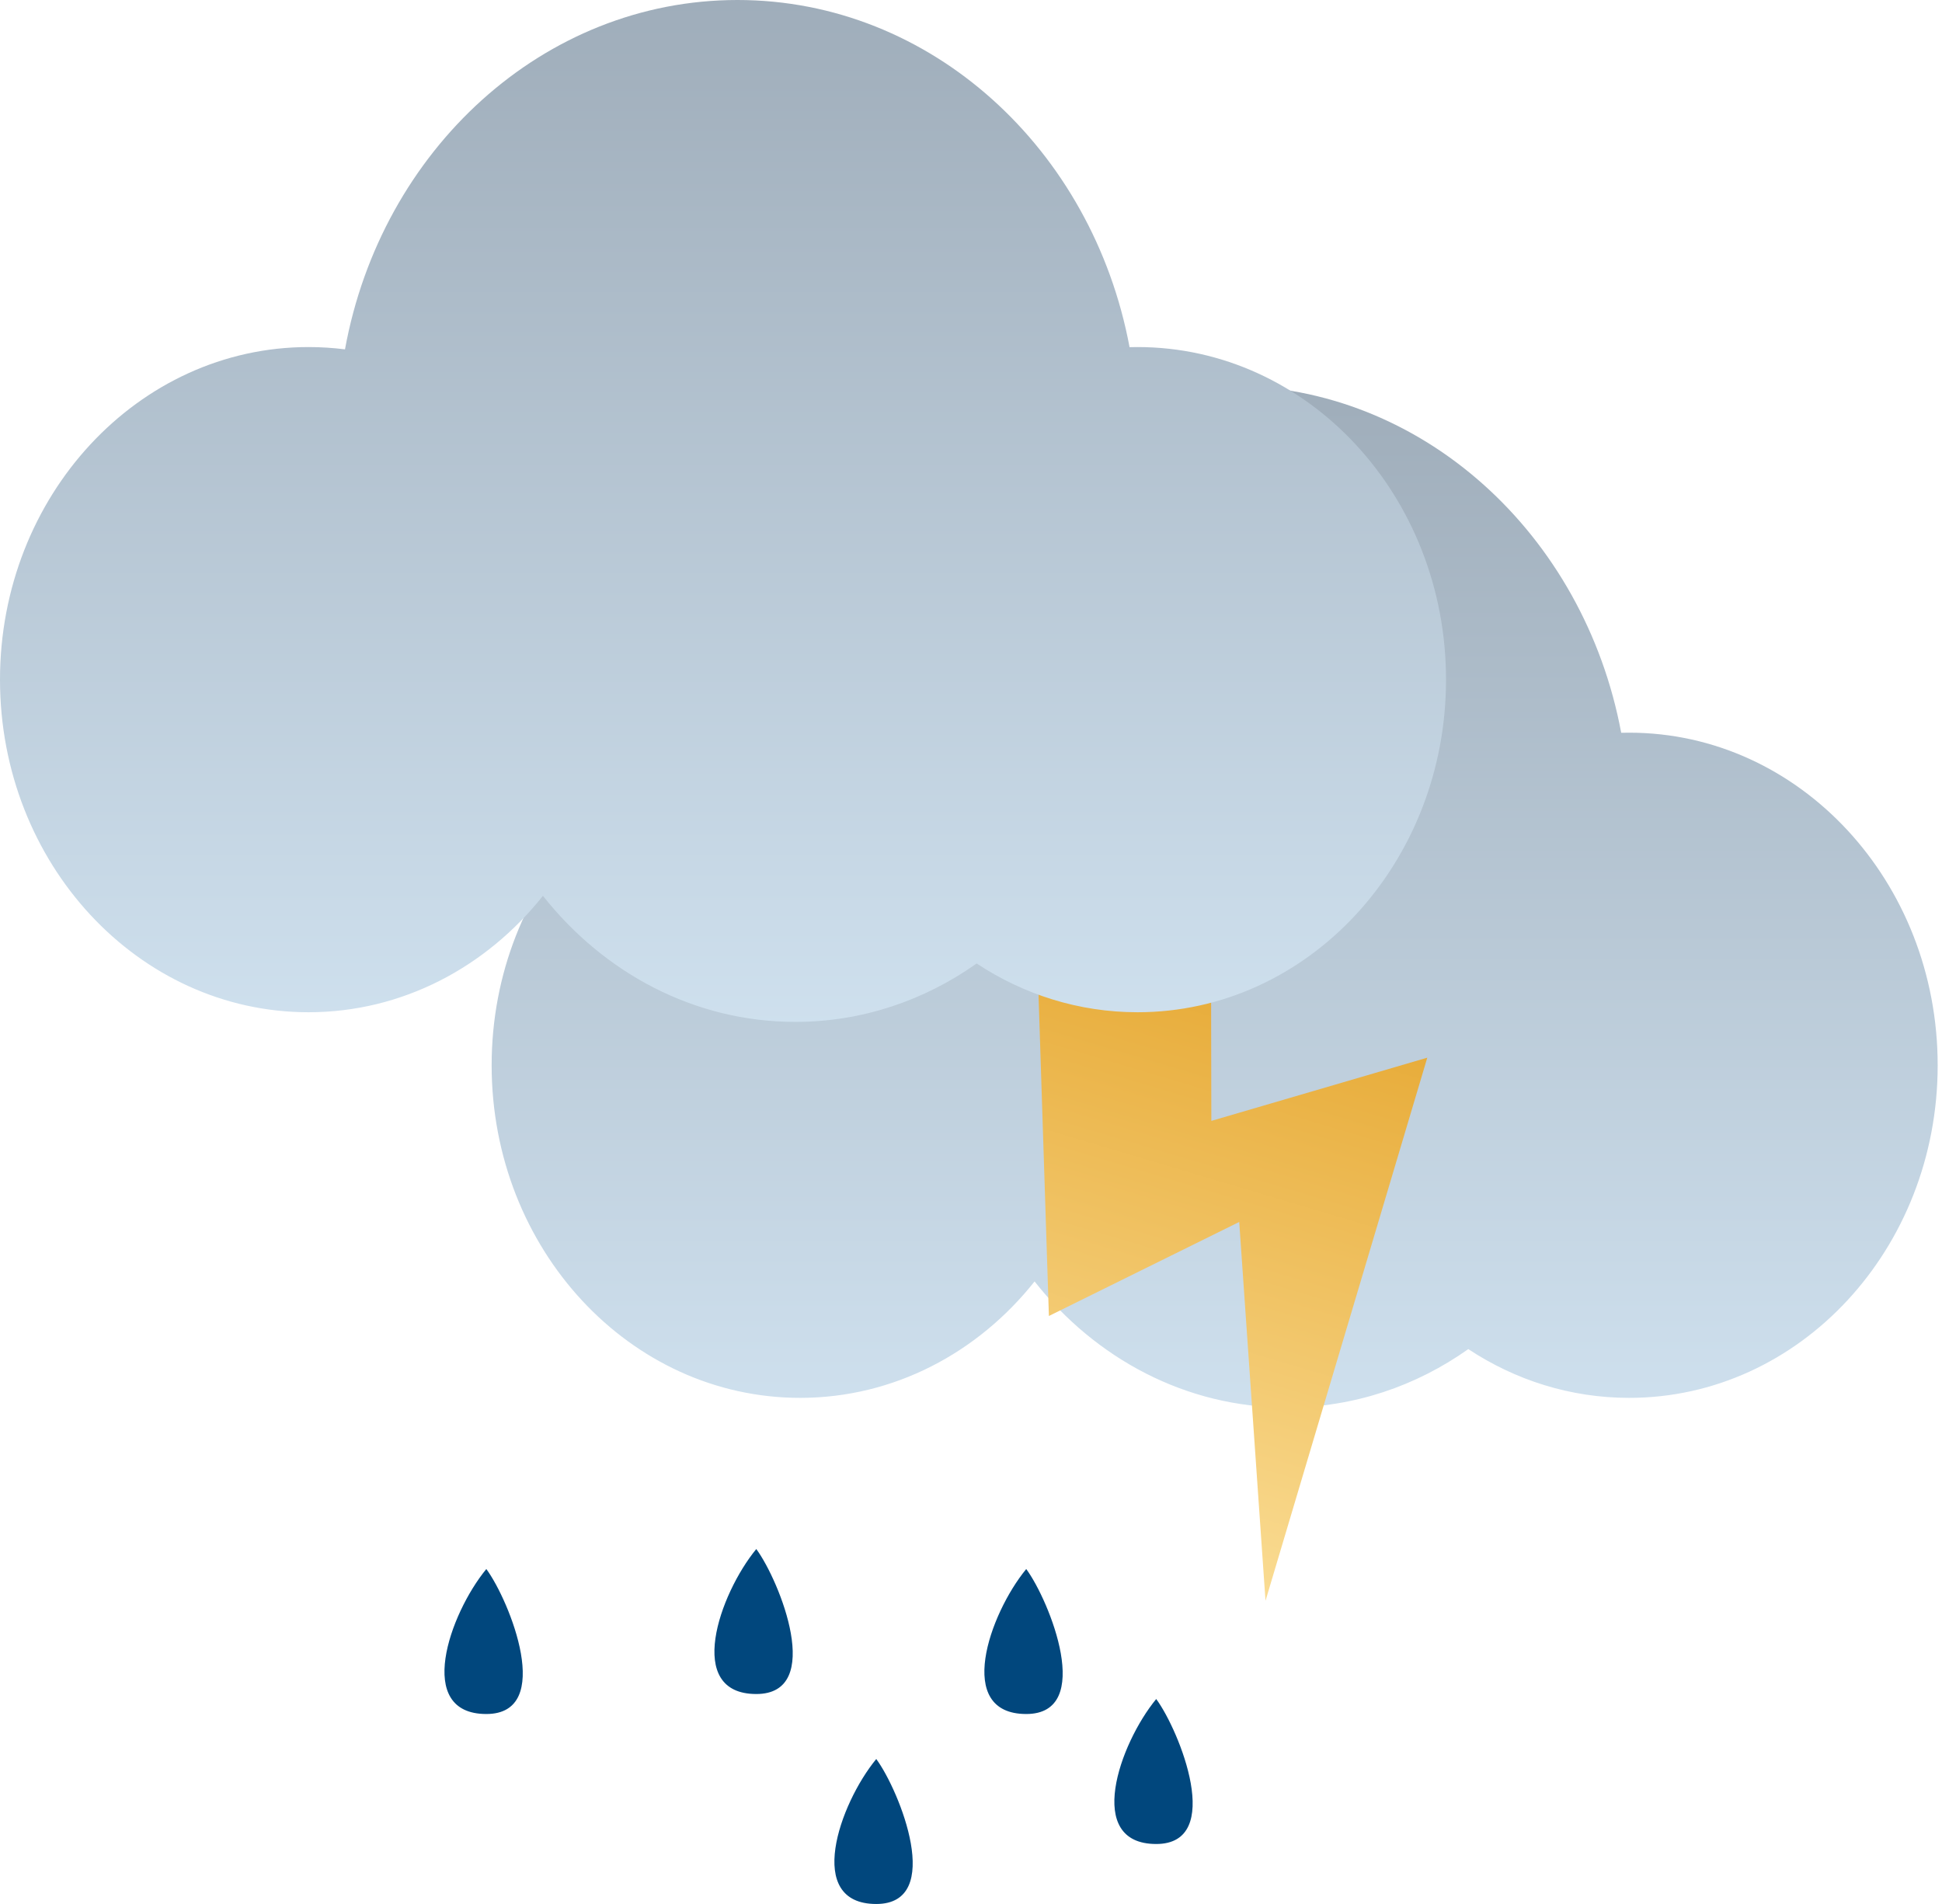 <svg width="153" height="150" viewBox="0 0 153 150" fill="none" xmlns="http://www.w3.org/2000/svg">
<path fill-rule="evenodd" clip-rule="evenodd" d="M115.679 106.285C119.37 108.722 123.71 110.127 128.355 110.127C141.778 110.127 152.659 98.396 152.659 83.924C152.659 69.453 141.778 57.722 128.355 57.722C128.145 57.722 127.935 57.725 127.726 57.73C124.809 42.126 112.088 30.38 96.836 30.38C81.528 30.38 68.769 42.213 65.914 57.903C64.971 57.783 64.011 57.722 63.038 57.722C49.616 57.722 38.734 69.453 38.734 83.924C38.734 98.396 49.616 110.127 63.038 110.127C70.43 110.127 77.052 106.569 81.509 100.955C86.315 107.035 93.44 110.887 101.393 110.887C106.663 110.887 111.57 109.196 115.679 106.285Z" fill="url(#paint0_linear_30_162)"/>
<path d="M82.637 103.676L81.387 64.94L95.382 60.887L95.436 88.306L112.448 83.326L99.703 126.114L97.632 96.268L82.637 103.676Z" fill="url(#paint1_linear_30_162)"/>
<path fill-rule="evenodd" clip-rule="evenodd" d="M76.945 75.905C80.635 78.342 84.976 79.747 89.621 79.747C103.044 79.747 113.925 68.016 113.925 53.545C113.925 39.073 103.044 27.342 89.621 27.342C89.411 27.342 89.201 27.345 88.992 27.351C86.075 11.746 73.353 0 58.102 0C42.794 0 30.035 11.833 27.18 27.523C26.236 27.404 25.277 27.342 24.304 27.342C10.881 27.342 0 39.073 0 53.545C0 68.016 10.881 79.747 24.304 79.747C31.696 79.747 38.317 76.189 42.775 70.575C47.58 76.656 54.706 80.507 62.659 80.507C67.929 80.507 72.835 78.816 76.945 75.905Z" fill="url(#paint2_linear_30_162)"/>
<path d="M59.584 122.036C61.422 124.53 65.005 133.458 59.584 133.458C53.913 133.458 56.67 125.581 59.584 122.036Z" fill="#01477D"/>
<path d="M91.092 133.852C92.93 136.346 96.513 145.274 91.092 145.274C85.421 145.274 88.179 137.397 91.092 133.852Z" fill="#01477D"/>
<path d="M69.036 138.578C70.874 141.073 74.457 150 69.036 150C63.365 150 66.122 142.123 69.036 138.578Z" fill="#01477D"/>
<path d="M38.315 123.611C40.153 126.106 43.736 135.033 38.315 135.033C32.644 135.033 35.401 127.156 38.315 123.611Z" fill="#01477D"/>
<path d="M80.852 123.611C82.69 126.106 86.273 135.033 80.852 135.033C75.181 135.033 77.938 127.156 80.852 123.611Z" fill="#01477D"/>
<defs>
<linearGradient id="paint0_linear_30_162" x1="95.697" y1="30.38" x2="95.697" y2="120.76" gradientUnits="userSpaceOnUse">
<stop stop-color="#9FADBA"/>
<stop offset="1" stop-color="#D4E6F4"/>
</linearGradient>
<linearGradient id="paint1_linear_30_162" x1="100.416" y1="62.387" x2="82.923" y2="121.116" gradientUnits="userSpaceOnUse">
<stop stop-color="#E19B1A"/>
<stop offset="1" stop-color="#FADC93"/>
</linearGradient>
<linearGradient id="paint2_linear_30_162" x1="56.962" y1="0" x2="56.962" y2="90.38" gradientUnits="userSpaceOnUse">
<stop stop-color="#9FADBA"/>
<stop offset="1" stop-color="#D4E6F4"/>
</linearGradient>
</defs>
</svg>
